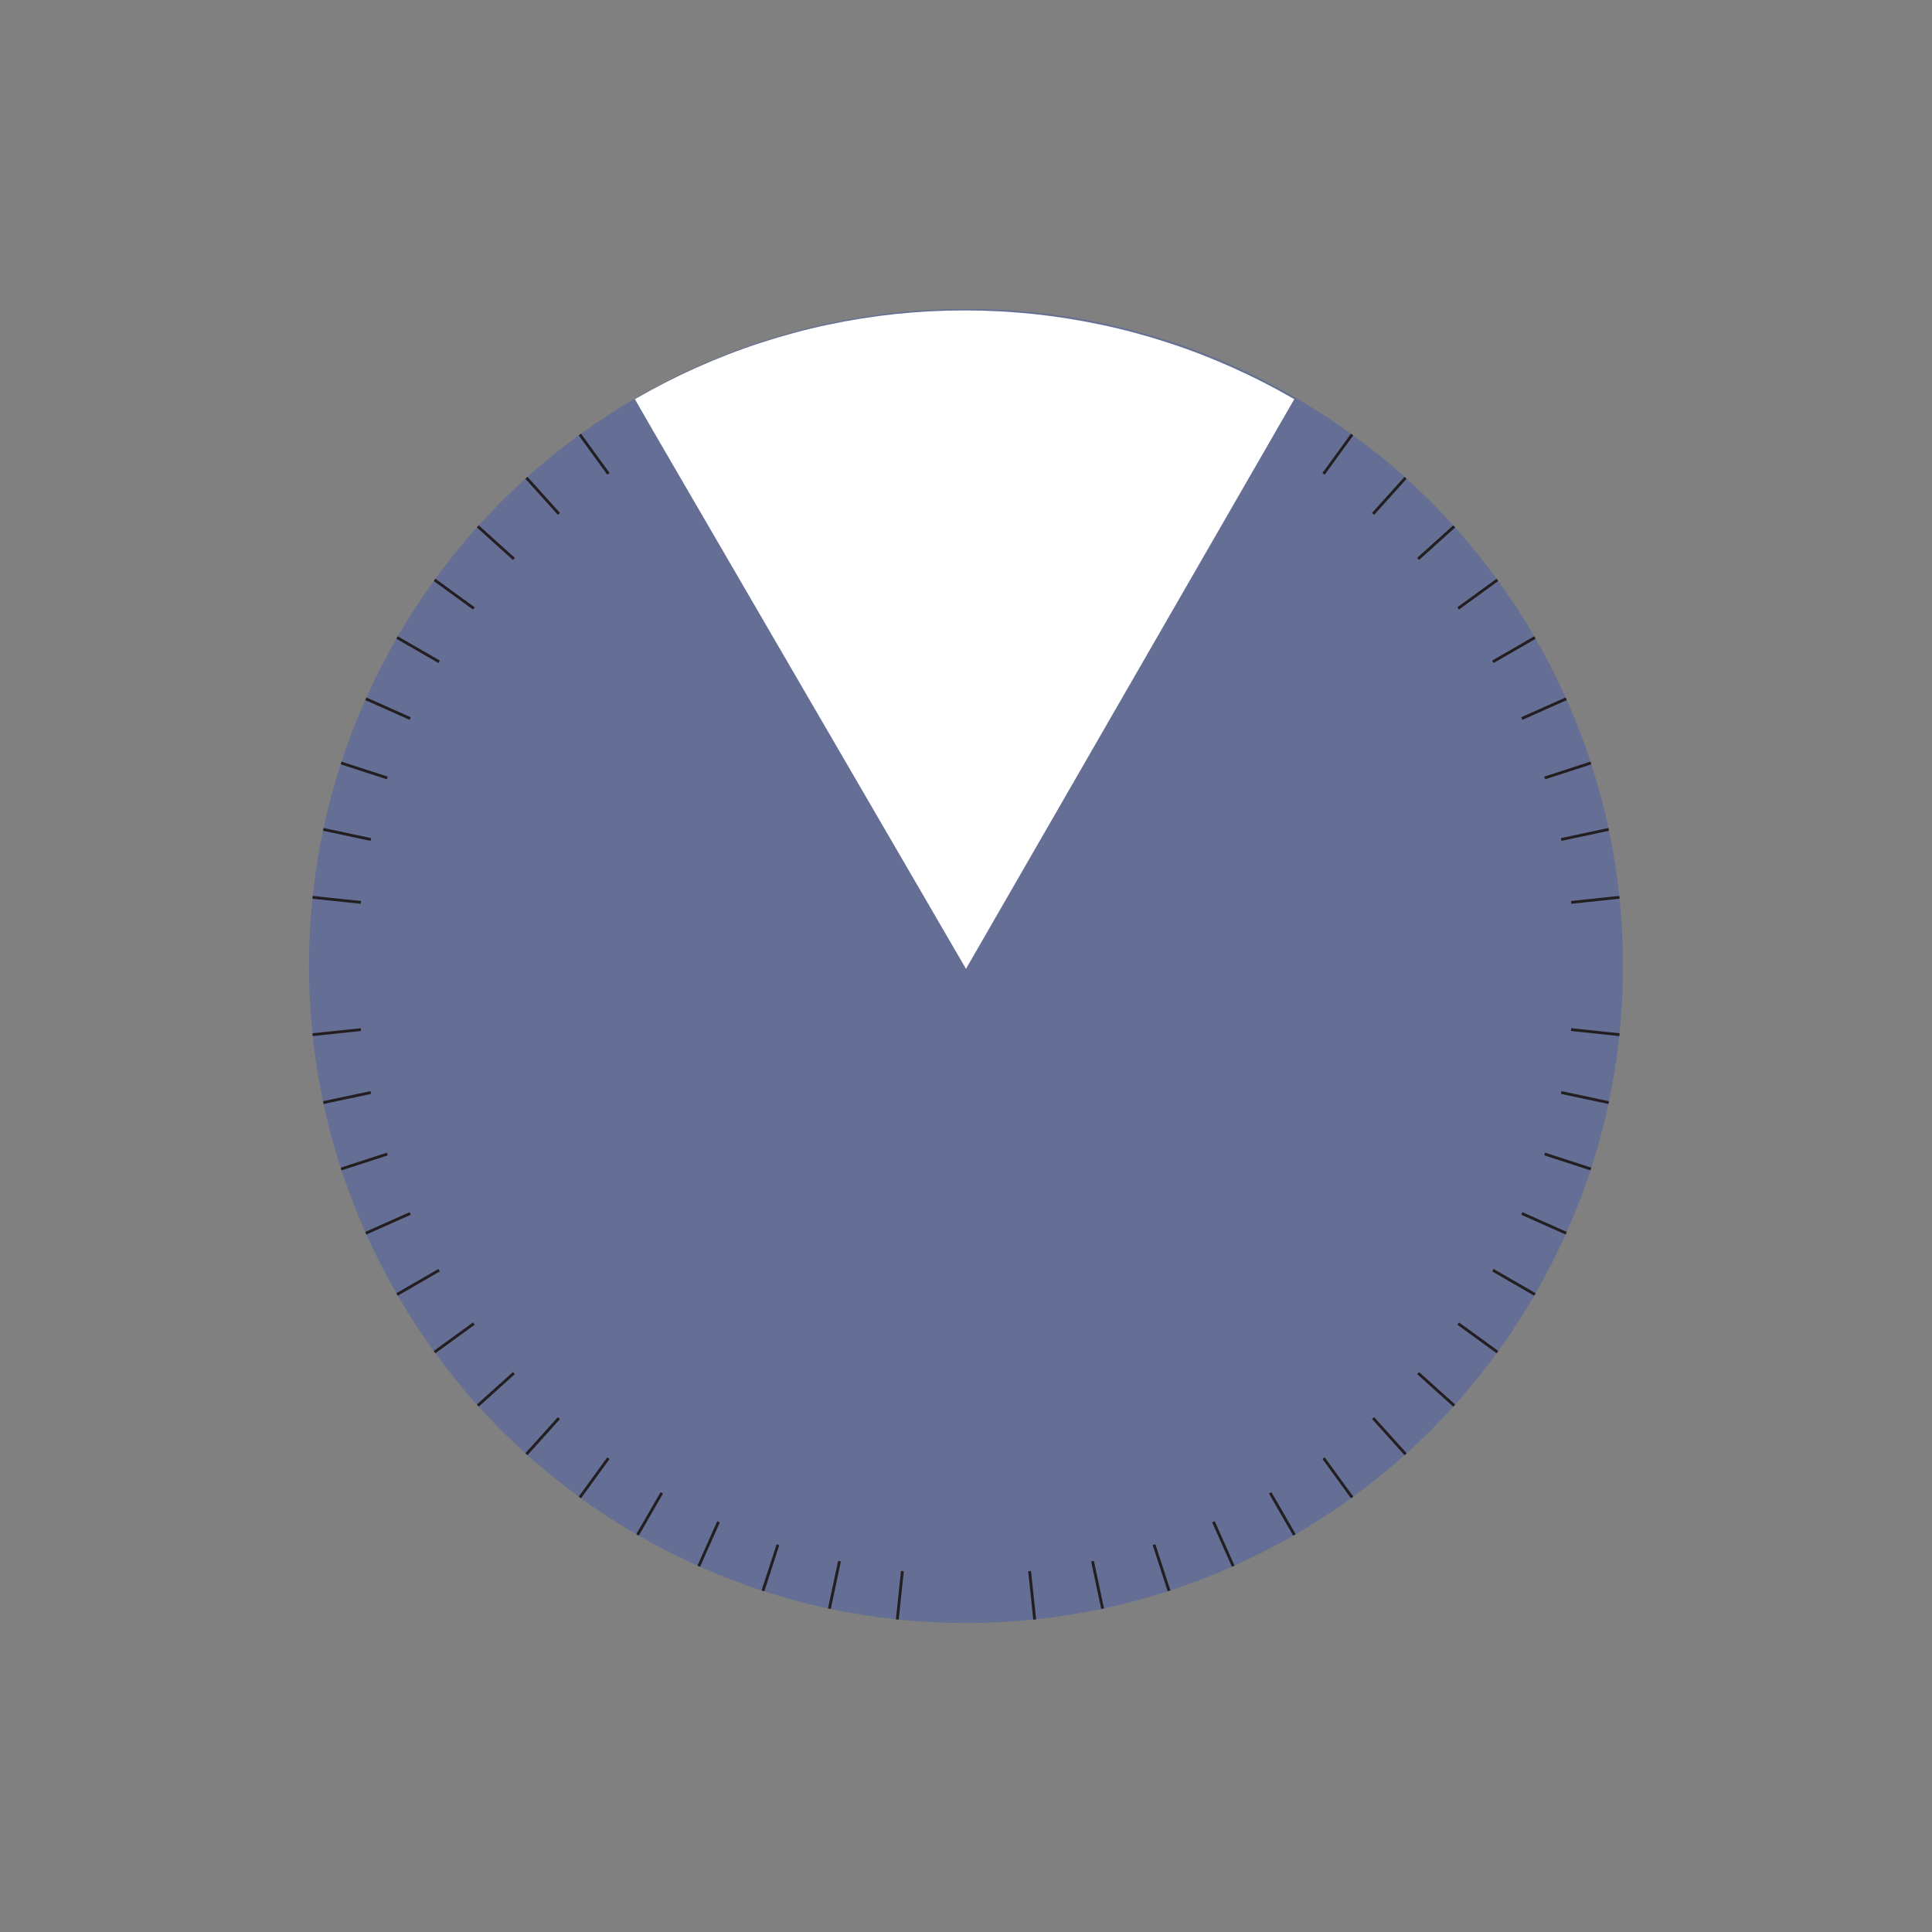 <?xml version="1.0" encoding="utf-8"?>
<!-- Generator: Adobe Illustrator 16.0.0, SVG Export Plug-In . SVG Version: 6.00 Build 0)  -->
<!DOCTYPE svg PUBLIC "-//W3C//DTD SVG 1.1//EN" "http://www.w3.org/Graphics/SVG/1.1/DTD/svg11.dtd">
<svg version="1.1" id="Layer_1" xmlns="http://www.w3.org/2000/svg" xmlns:xlink="http://www.w3.org/1999/xlink" x="0px" y="0px"
	 width="350px" height="350px" viewBox="-99.5 18.5 350 350" enable-background="new -99.5 18.5 350 350" xml:space="preserve">
<rect x="-99.5" y="18.5" width="350" height="350" fill="#808080" stroke="none"/>
<g>
	<path opacity="0.5" fill="#4B5DA9" enable-background="new    " d="M193.877,181.057c-0.433-4.17-1.093-8.271-1.944-12.304
		c-0.868-4.094-1.952-8.108-3.229-12.033c-1.29-3.973-2.787-7.852-4.473-11.627c-1.7-3.811-3.594-7.51-5.667-11.099
		c-2.086-3.604-4.349-7.093-6.789-10.443c-2.445-3.364-5.052-6.603-7.83-9.685c-2.783-3.09-5.723-6.028-8.809-8.811
		c-3.085-2.776-6.323-5.382-9.689-7.833c-3.351-2.439-6.838-4.702-10.443-6.787c-3.584-2.074-7.286-3.967-11.094-5.665
		c-3.779-1.688-7.656-3.186-11.628-4.475c-3.927-1.274-7.939-2.36-12.034-3.227c-4.032-0.853-8.135-1.509-12.306-1.942
		c-4.089-0.43-8.24-0.651-12.441-0.651l0,0c-4.201,0-8.351,0.221-12.441,0.651c-4.171,0.434-8.274,1.089-12.306,1.944
		c-4.095,0.865-8.107,1.951-12.034,3.228c-3.973,1.293-7.85,2.791-11.627,4.473c-3.81,1.697-7.51,3.591-11.096,5.665
		c-3.606,2.086-7.092,4.348-10.445,6.787c-3.361,2.451-6.602,5.057-9.685,7.833c-3.088,2.786-6.028,5.723-8.81,8.811
		c-2.778,3.083-5.383,6.32-7.831,9.687c-2.44,3.352-4.704,6.837-6.788,10.441c-2.076,3.589-3.966,7.288-5.666,11.099
		c-1.683,3.777-3.183,7.653-4.475,11.627c-1.275,3.925-2.358,7.939-3.226,12.033c-0.854,4.031-1.512,8.132-1.944,12.304
		c-0.425,4.092-0.652,8.239-0.652,12.443c0,4.206,0.226,8.356,0.652,12.445c0.432,4.168,1.09,8.27,1.943,12.303
		c0.866,4.096,1.951,8.109,3.227,12.03c1.291,3.979,2.79,7.855,4.475,11.628c1.7,3.81,3.589,7.515,5.665,11.098
		c2.085,3.604,4.348,7.093,6.786,10.441c2.45,3.367,5.054,6.608,7.832,9.688c2.783,3.09,5.722,6.028,8.811,8.812
		c3.083,2.779,6.321,5.383,9.685,7.833c3.354,2.441,6.839,4.703,10.444,6.788c3.588,2.075,7.286,3.966,11.096,5.664
		c3.779,1.688,7.657,3.187,11.627,4.473c3.927,1.278,7.939,2.362,12.034,3.229c4.033,0.854,8.137,1.512,12.306,1.946
		c4.09,0.423,8.242,0.646,12.443,0.646l0,0c4.203,0,8.354-0.224,12.443-0.646c4.172-0.435,8.273-1.092,12.306-1.946
		c4.095-0.866,8.107-1.95,12.034-3.229c3.975-1.286,7.852-2.785,11.628-4.473c3.808-1.698,7.509-3.589,11.094-5.664
		c3.604-2.087,7.094-4.347,10.445-6.788c3.364-2.45,6.604-5.054,9.687-7.833c3.086-2.783,6.026-5.722,8.809-8.812
		c2.777-3.079,5.382-6.32,7.831-9.688c2.441-3.349,4.703-6.837,6.788-10.441c2.073-3.587,3.966-7.29,5.666-11.098
		c1.684-3.778,3.184-7.652,4.473-11.63c1.276-3.925,2.36-7.935,3.228-12.03c0.852-4.033,1.511-8.135,1.944-12.303
		c0.425-4.092,0.647-8.239,0.647-12.443S194.302,185.15,193.877,181.057z"/>
	<g>
		<path fill="#FFFFFF" d="M15.772,91.263l0.572,0.995l3.571,6.183l55.582,95.573l58.641-101.757l0.571-0.993l0.125-0.215
			l0.131-0.225l0,0c-0.075-0.042-0.146-0.089-0.22-0.134c-3.586-2.078-7.286-3.964-11.096-5.663
			c-3.776-1.686-7.654-3.185-11.626-4.472c-3.929-1.277-7.941-2.365-12.036-3.23c-4.032-0.849-8.135-1.508-12.305-1.946
			c-4.089-0.422-8.24-0.644-12.44-0.644l0,0c-4.201,0-8.352,0.221-12.441,0.644c-4.17,0.438-8.275,1.097-12.306,1.946
			c-4.095,0.866-8.107,1.956-12.034,3.23c-3.973,1.289-7.85,2.787-11.627,4.472c-3.81,1.699-7.51,3.587-11.096,5.663
			c-0.074,0.045-0.146,0.092-0.217,0.134l0.126,0.225L15.772,91.263z"/>
	</g>
	<g>
		<polygon fill="#231F20" points="6.059,97.489 5.913,97.285 5.761,97.079 5.758,97.073 5.55,97.219 5.343,97.376 5.347,97.38 
			5.498,97.588 5.645,97.785 6.319,98.713 10.516,104.492 10.725,104.343 10.931,104.189 6.734,98.415 		"/>
		<polygon fill="#231F20" points="-37.535,157.043 -37.293,157.121 -36.204,157.476 -29.411,159.679 -29.332,159.436 
			-29.253,159.194 -36.045,156.989 -37.374,156.556 -37.619,156.473 -37.624,156.47 -37.705,156.72 -37.782,156.961 
			-37.776,156.961 		"/>
		<polygon fill="#231F20" points="-33.094,145.432 -32.864,145.528 -31.818,145.998 -25.294,148.904 -25.189,148.666 
			-25.086,148.435 -31.611,145.528 -31.611,145.528 -32.886,144.962 -33.118,144.858 -33.125,144.856 -33.23,145.091 
			-33.333,145.321 -33.326,145.325 		"/>
		<polygon fill="#231F20" points="-27.466,134.35 -27.25,134.474 -26.255,135.048 -20.072,138.614 -19.944,138.393 -19.815,138.172 
			-26,134.604 -26,134.604 -27.209,133.902 -27.431,133.776 -27.435,133.774 -27.564,133.992 -27.693,134.217 -27.687,134.223 		"/>
		<polygon fill="#231F20" points="-3.771,105.079 -3.942,104.885 -3.947,104.881 -4.135,105.054 -4.327,105.226 -4.322,105.23 
			-4.152,105.422 -3.985,105.607 -3.216,106.458 1.563,111.766 1.753,111.594 1.944,111.423 -2.835,106.116 		"/>
		<polygon fill="#231F20" points="-20.21,123.643 -20.413,123.497 -20.62,123.349 -20.625,123.344 -20.778,123.552 -20.926,123.76 
			-20.921,123.762 -20.713,123.911 -20.511,124.057 -19.585,124.733 -13.81,128.93 -13.656,128.724 -13.507,128.515 
			-19.285,124.319 		"/>
		<polygon fill="#231F20" points="-12.391,114.015 -12.577,113.849 -12.767,113.675 -12.771,113.673 -12.944,113.865 
			-13.117,114.055 -13.111,114.062 -12.919,114.229 -11.882,115.162 -6.575,119.942 -6.404,119.752 -6.232,119.56 -11.542,114.783 
					"/>
		<polygon fill="#231F20" points="180.333,159.438 180.413,159.681 187.206,157.478 188.295,157.121 188.536,157.043 
			188.777,156.963 188.784,156.961 188.706,156.72 188.625,156.47 188.619,156.477 188.375,156.556 187.048,156.991 
			180.257,159.194 		"/>
		<polygon fill="#231F20" points="-40.725,169.056 -39.36,169.345 -32.375,170.833 -32.321,170.579 -32.269,170.331 
			-39.253,168.844 -40.375,168.607 -40.621,168.558 -40.871,168.502 -40.876,168.5 -40.931,168.751 -40.983,168.999 
			-40.977,169.001 		"/>
		<polygon fill="#231F20" points="170.945,138.393 171.074,138.614 177.258,135.048 178.249,134.474 178.466,134.35 
			178.688,134.223 178.694,134.217 178.565,133.992 178.438,133.774 178.433,133.776 178.212,133.902 177.002,134.604 
			170.818,138.172 		"/>
		<polygon fill="#231F20" points="176.189,148.669 176.295,148.904 182.819,146 183.867,145.533 184.097,145.434 184.33,145.325 
			184.336,145.325 184.231,145.091 184.126,144.856 184.12,144.858 183.887,144.962 183.658,145.065 182.61,145.528 
			176.087,148.435 		"/>
		<polygon fill="#231F20" points="183.324,170.582 183.376,170.833 190.362,169.345 191.728,169.057 191.979,169.001 
			191.984,169.001 191.933,168.753 191.879,168.5 191.871,168.502 191.622,168.558 191.377,168.607 190.257,168.844 183.27,170.331 
					"/>
		<polygon fill="#231F20" points="185.123,181.981 185.149,182.233 192.253,181.486 193.395,181.37 193.642,181.342 
			193.896,181.314 193.901,181.312 193.877,181.057 193.85,180.804 193.844,180.804 193.588,180.831 192.199,180.976 185.1,181.726 
					"/>
		<polygon fill="#231F20" points="140.484,104.49 144.682,98.713 144.682,98.713 145.502,97.588 145.652,97.38 145.657,97.372 
			145.447,97.219 145.443,97.218 145.242,97.071 145.236,97.076 145.085,97.283 144.94,97.482 144.266,98.415 140.069,104.189 
			140.277,104.342 		"/>
		<polygon fill="#231F20" points="164.809,128.93 170.587,124.733 171.515,124.057 171.715,123.911 171.922,123.762 
			171.928,123.758 171.78,123.55 171.627,123.344 171.622,123.349 171.412,123.497 170.286,124.317 170.286,124.317 
			164.509,128.515 164.658,128.724 		"/>
		<polygon fill="#231F20" points="157.576,119.94 162.883,115.162 163.734,114.397 163.922,114.229 164.11,114.062 164.116,114.055 
			163.946,113.865 163.771,113.673 163.766,113.675 163.578,113.847 163.392,114.013 162.542,114.783 157.231,119.56 
			157.405,119.752 		"/>
		<polygon fill="#231F20" points="149.438,111.766 154.217,106.458 154.982,105.607 155.15,105.42 155.323,105.23 155.327,105.224 
			155.137,105.054 154.947,104.88 154.941,104.883 154.769,105.078 153.836,106.116 149.058,111.423 149.248,111.594 		"/>
		<polygon fill="#231F20" points="135.097,296.21 134.971,295.995 134.399,295.001 130.828,288.82 130.607,288.945 130.385,289.071 
			133.955,295.262 134.527,296.251 134.652,296.466 134.78,296.688 134.784,296.695 135.006,296.569 135.229,296.441 
			135.226,296.437 		"/>
		<polygon fill="#231F20" points="145.504,289.41 144.684,288.286 144.684,288.286 140.488,282.51 140.28,282.662 140.072,282.81 
			144.268,288.585 144.943,289.517 145.089,289.717 145.24,289.924 145.245,289.933 145.451,289.779 145.659,289.63 145.655,289.62 
					"/>
		<polygon fill="#231F20" points="155.152,281.576 154.986,281.393 154.219,280.539 149.441,275.234 149.251,275.406 
			149.06,275.578 153.839,280.882 154.604,281.735 154.773,281.921 154.945,282.111 154.947,282.116 155.138,281.946 
			155.329,281.774 155.327,281.771 		"/>
		<polygon fill="#231F20" points="124.04,301.887 123.471,300.61 120.567,294.089 120.333,294.189 120.099,294.299 123.002,300.816 
			123.467,301.865 123.569,302.097 123.677,302.33 123.679,302.334 123.912,302.233 124.146,302.13 124.142,302.122 		"/>
		<polygon fill="#231F20" points="112.446,306.373 112.016,305.049 109.806,298.255 109.563,298.334 109.32,298.411 
			111.528,305.208 111.882,306.297 111.958,306.532 112.039,306.778 112.041,306.785 112.284,306.706 112.527,306.629 
			112.525,306.621 		"/>
		<polygon fill="#231F20" points="100.446,309.62 100.393,309.379 100.155,308.255 98.671,301.27 98.42,301.32 98.169,301.376 
			99.654,308.364 99.944,309.73 99.997,309.976 99.999,309.986 100.25,309.935 100.5,309.881 100.5,309.875 		"/>
		<polygon fill="#231F20" points="88.17,311.587 88.024,310.199 87.277,303.098 87.022,303.121 86.769,303.153 87.514,310.251 
			87.635,311.395 87.659,311.642 87.686,311.895 87.688,311.903 87.943,311.879 87.943,311.879 88.197,311.85 88.197,311.842 		"/>
		<polygon fill="#231F20" points="193.642,205.658 193.395,205.63 192.253,205.512 185.149,204.769 185.123,205.021 185.1,205.274 
			192.199,206.022 193.588,206.169 193.844,206.192 193.85,206.196 193.877,205.943 193.877,205.941 193.903,205.686 
			193.896,205.684 		"/>
		<polygon fill="#231F20" points="191.729,217.943 190.362,217.652 190.362,217.65 183.378,216.167 183.324,216.417 183.27,216.667 
			190.259,218.152 191.377,218.391 191.624,218.439 191.873,218.495 191.879,218.499 191.935,218.248 191.988,217.999 
			191.979,217.997 		"/>
		<polygon fill="#231F20" points="-42.641,181.34 -42.391,181.367 -41.252,181.486 -34.148,182.229 -34.122,181.977 
			-34.095,181.724 -41.199,180.976 -42.587,180.827 -42.84,180.804 -42.85,180.804 -42.873,181.057 -42.902,181.312 
			-42.897,181.312 		"/>
		<polygon fill="#231F20" points="188.536,229.958 188.297,229.878 187.208,229.521 180.413,227.318 180.334,227.562 
			180.257,227.803 187.048,230.011 188.375,230.441 188.619,230.525 188.627,230.525 188.706,230.278 188.787,230.038 
			188.778,230.036 		"/>
		<polygon fill="#231F20" points="163.922,272.771 163.737,272.603 162.883,271.835 157.578,267.06 157.407,267.25 157.233,267.438 
			162.542,272.217 163.58,273.15 163.768,273.324 163.774,273.328 163.948,273.135 164.118,272.947 164.115,272.943 		"/>
		<polygon fill="#231F20" points="171.718,263.088 171.517,262.941 170.587,262.266 164.811,258.07 164.66,258.278 164.51,258.487 
			170.287,262.682 171.216,263.356 171.416,263.503 171.625,263.652 171.629,263.652 171.78,263.451 171.93,263.239 
			171.925,263.235 		"/>
		<polygon fill="#231F20" points="184.099,241.565 183.868,241.467 182.82,241 176.299,238.095 176.191,238.33 176.089,238.564 
			182.612,241.469 183.887,242.036 184.121,242.14 184.128,242.146 184.233,241.906 184.338,241.677 184.331,241.675 		"/>
		<polygon fill="#231F20" points="178.47,252.65 178.251,252.525 177.26,251.949 171.076,248.385 170.945,248.606 170.821,248.826 
			177.004,252.4 178.212,253.097 178.434,253.224 178.438,253.228 178.567,253.004 178.696,252.78 178.691,252.778 		"/>
		<polygon fill="#231F20" points="-29.333,227.563 -29.413,227.32 -36.205,229.526 -37.535,229.96 -37.776,230.038 -37.782,230.04 
			-37.705,230.28 -37.624,230.528 -37.619,230.525 -37.374,230.445 -36.047,230.011 -29.255,227.808 		"/>
		<polygon fill="#231F20" points="-32.322,216.42 -32.376,216.169 -39.362,217.652 -40.727,217.943 -40.977,217.999 
			-40.984,217.999 -40.931,218.248 -40.878,218.499 -40.871,218.499 -40.621,218.441 -40.375,218.391 -39.255,218.154 
			-32.27,216.669 		"/>
		<polygon fill="#231F20" points="-34.122,205.021 -34.149,204.771 -41.252,205.517 -42.391,205.633 -42.641,205.665 
			-42.897,205.686 -42.902,205.688 -42.873,205.945 -42.85,206.198 -42.84,206.198 -42.587,206.171 -41.199,206.026 
			-34.097,205.276 		"/>
		<polygon fill="#231F20" points="-13.811,258.07 -19.586,262.266 -20.513,262.941 -20.714,263.088 -20.922,263.235 
			-20.928,263.239 -20.779,263.451 -20.626,263.652 -20.624,263.652 -20.414,263.503 -20.211,263.356 -19.287,262.682 
			-13.509,258.487 -13.659,258.279 		"/>
		<polygon fill="#231F20" points="-19.945,248.606 -20.074,248.385 -26.257,251.949 -26.257,251.952 -27.466,252.652 
			-27.687,252.778 -27.694,252.78 -27.565,253.006 -27.437,253.232 -27.431,253.228 -27.209,253.097 -26.992,252.971 
			-26.001,252.402 -19.815,248.828 		"/>
		<polygon fill="#231F20" points="-25.189,238.33 -25.295,238.096 -31.82,241 -32.866,241.469 -33.095,241.567 -33.327,241.677 
			-33.335,241.679 -33.232,241.908 -33.127,242.146 -33.12,242.144 -32.886,242.038 -31.611,241.471 -25.087,238.566 		"/>
		<polygon fill="#231F20" points="-6.577,267.06 -11.883,271.835 -12.736,272.603 -12.921,272.771 -13.114,272.943 -13.118,272.947 
			-12.946,273.135 -12.774,273.328 -12.769,273.324 -12.578,273.15 -11.542,272.217 -6.235,267.438 -6.406,267.25 		"/>
		<polygon fill="#231F20" points="30.435,294.089 27.531,300.61 26.961,301.887 26.858,302.122 26.854,302.13 27.089,302.233 
			27.323,302.334 27.325,302.33 27.432,302.097 27.533,301.865 27.998,300.816 30.904,294.299 30.667,294.189 		"/>
		<polygon fill="#231F20" points="41.193,298.255 38.987,305.049 38.987,305.049 38.554,306.373 38.475,306.621 38.473,306.629 
			38.716,306.706 38.961,306.785 38.963,306.778 39.043,306.532 39.12,306.297 39.474,305.208 41.68,298.409 41.438,298.334 		"/>
		<polygon fill="#231F20" points="52.331,301.27 50.845,308.255 50.606,309.379 50.554,309.62 50.5,309.875 50.499,309.881 
			50.752,309.935 51.001,309.986 51.003,309.976 51.056,309.73 51.348,308.364 52.831,301.376 52.58,301.32 		"/>
		<polygon fill="#231F20" points="63.722,303.098 62.976,310.199 62.976,310.199 62.831,311.587 62.804,311.842 62.803,311.85 
			63.057,311.879 63.057,311.879 63.313,311.903 63.313,311.895 63.34,311.642 63.365,311.395 63.486,310.251 64.233,303.153 
			63.977,303.121 		"/>
		<polygon fill="#231F20" points="1.562,275.234 -3.216,280.539 -3.985,281.393 -4.152,281.576 -4.323,281.769 -4.327,281.774 
			-4.135,281.946 -3.947,282.116 -3.942,282.111 -3.772,281.921 -3.604,281.735 -2.836,280.882 1.942,275.578 1.752,275.406 		"/>
		<polygon fill="#231F20" points="10.513,282.51 6.316,288.286 5.644,289.21 5.496,289.41 5.345,289.62 5.342,289.63 5.549,289.779 
			5.757,289.933 5.759,289.924 5.911,289.717 6.056,289.517 6.732,288.585 10.93,282.81 10.722,282.662 		"/>
		<polygon fill="#231F20" points="20.172,288.82 16.602,295.001 16.027,295.993 15.904,296.21 15.776,296.437 15.773,296.438 
			15.992,296.567 16.217,296.693 16.22,296.688 16.347,296.466 16.472,296.249 17.046,295.26 20.614,289.071 20.394,288.945 		"/>
	</g>
</g>
</svg>

